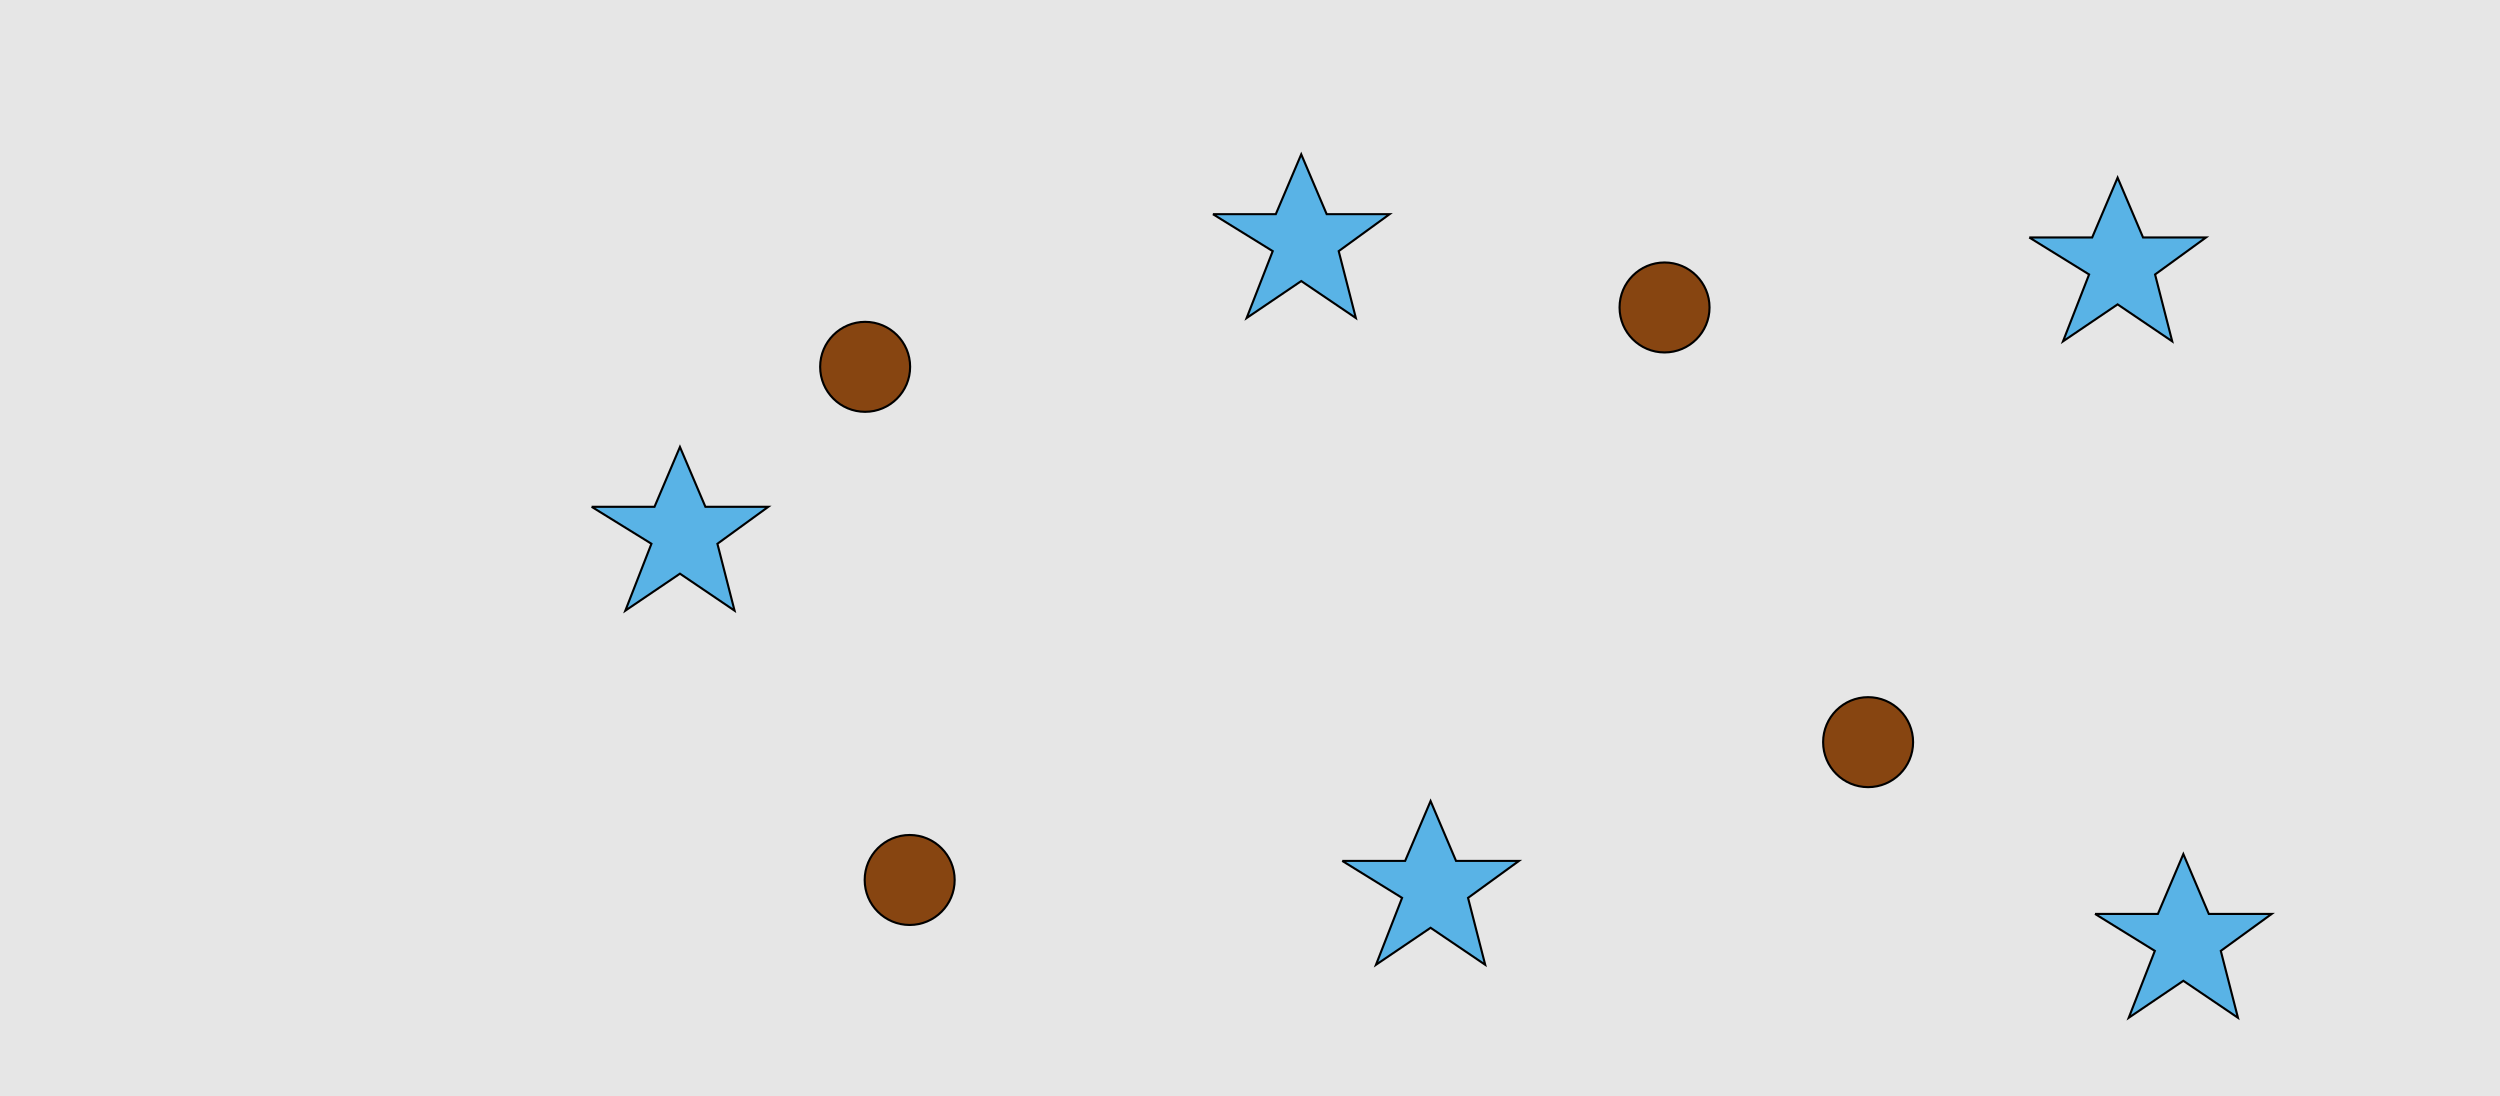 <?xml version="1.0" encoding="UTF-8"?>
<svg xmlns="http://www.w3.org/2000/svg" xmlns:xlink="http://www.w3.org/1999/xlink" width="1179pt" height="517pt" viewBox="0 0 1179 517" version="1.1">
<g id="surface31">
<rect x="0" y="0" width="1179" height="517" style="fill:rgb(90%,90%,90%);fill-opacity:1;stroke:none;"/>
<path style="fill-rule:nonzero;fill:rgb(35%,70%,90%);fill-opacity:1;stroke-width:1;stroke-linecap:butt;stroke-linejoin:miter;stroke:rgb(0%,0%,0%);stroke-opacity:1;stroke-miterlimit:10;" d="M 957 112 L 986.664 112 L 998.664 83.785 L 1010.664 112 L 1040.332 112 L 1016.332 129.438 L 1024.418 160.98 L 998.664 143.543 L 972.914 160.98 L 985.215 129.438 L 957 112 "/>
<path style="fill-rule:nonzero;fill:rgb(35%,70%,90%);fill-opacity:1;stroke-width:1;stroke-linecap:butt;stroke-linejoin:miter;stroke:rgb(0%,0%,0%);stroke-opacity:1;stroke-miterlimit:10;" d="M 279 239 L 308.664 239 L 320.664 210.785 L 332.664 239 L 362.332 239 L 338.332 256.438 L 346.418 287.98 L 320.664 270.543 L 294.914 287.98 L 307.215 256.438 L 279 239 "/>
<path style="fill-rule:nonzero;fill:rgb(35%,70%,90%);fill-opacity:1;stroke-width:1;stroke-linecap:butt;stroke-linejoin:miter;stroke:rgb(0%,0%,0%);stroke-opacity:1;stroke-miterlimit:10;" d="M 988 431 L 1017.664 431 L 1029.664 402.785 L 1041.664 431 L 1071.332 431 L 1047.332 448.438 L 1055.418 479.98 L 1029.664 462.543 L 1003.914 479.98 L 1016.215 448.438 L 988 431 "/>
<path style="fill-rule:nonzero;fill:rgb(35%,70%,90%);fill-opacity:1;stroke-width:1;stroke-linecap:butt;stroke-linejoin:miter;stroke:rgb(0%,0%,0%);stroke-opacity:1;stroke-miterlimit:10;" d="M 572 101 L 601.664 101 L 613.664 72.785 L 625.664 101 L 655.332 101 L 631.332 118.438 L 639.418 149.98 L 613.664 132.543 L 587.914 149.98 L 600.215 118.438 L 572 101 "/>
<path style="fill-rule:nonzero;fill:rgb(35%,70%,90%);fill-opacity:1;stroke-width:1;stroke-linecap:butt;stroke-linejoin:miter;stroke:rgb(0%,0%,0%);stroke-opacity:1;stroke-miterlimit:10;" d="M 633 406 L 662.664 406 L 674.664 377.785 L 686.664 406 L 716.332 406 L 692.332 423.438 L 700.418 454.98 L 674.664 437.543 L 648.914 454.98 L 661.215 423.438 L 633 406 "/>
<path style="fill-rule:nonzero;fill:rgb(53%,27%,7%);fill-opacity:1;stroke-width:1;stroke-linecap:butt;stroke-linejoin:miter;stroke:rgb(0%,0%,0%);stroke-opacity:1;stroke-miterlimit:10;" d="M 902.215 350 C 902.215 361.715 892.715 371.215 881 371.215 C 869.285 371.215 859.785 361.715 859.785 350 C 859.785 338.285 869.285 328.785 881 328.785 C 892.715 328.785 902.215 338.285 902.215 350 "/>
<path style="fill-rule:nonzero;fill:rgb(53%,27%,7%);fill-opacity:1;stroke-width:1;stroke-linecap:butt;stroke-linejoin:miter;stroke:rgb(0%,0%,0%);stroke-opacity:1;stroke-miterlimit:10;" d="M 806.215 145 C 806.215 156.715 796.715 166.215 785 166.215 C 773.285 166.215 763.785 156.715 763.785 145 C 763.785 133.285 773.285 123.785 785 123.785 C 796.715 123.785 806.215 133.285 806.215 145 "/>
<path style="fill-rule:nonzero;fill:rgb(53%,27%,7%);fill-opacity:1;stroke-width:1;stroke-linecap:butt;stroke-linejoin:miter;stroke:rgb(0%,0%,0%);stroke-opacity:1;stroke-miterlimit:10;" d="M 429.215 173 C 429.215 184.715 419.715 194.215 408 194.215 C 396.285 194.215 386.785 184.715 386.785 173 C 386.785 161.285 396.285 151.785 408 151.785 C 419.715 151.785 429.215 161.285 429.215 173 "/>
<path style="fill-rule:nonzero;fill:rgb(53%,27%,7%);fill-opacity:1;stroke-width:1;stroke-linecap:butt;stroke-linejoin:miter;stroke:rgb(0%,0%,0%);stroke-opacity:1;stroke-miterlimit:10;" d="M 450.215 415 C 450.215 426.715 440.715 436.215 429 436.215 C 417.285 436.215 407.785 426.715 407.785 415 C 407.785 403.285 417.285 393.785 429 393.785 C 440.715 393.785 450.215 403.285 450.215 415 "/>
</g>
</svg>
